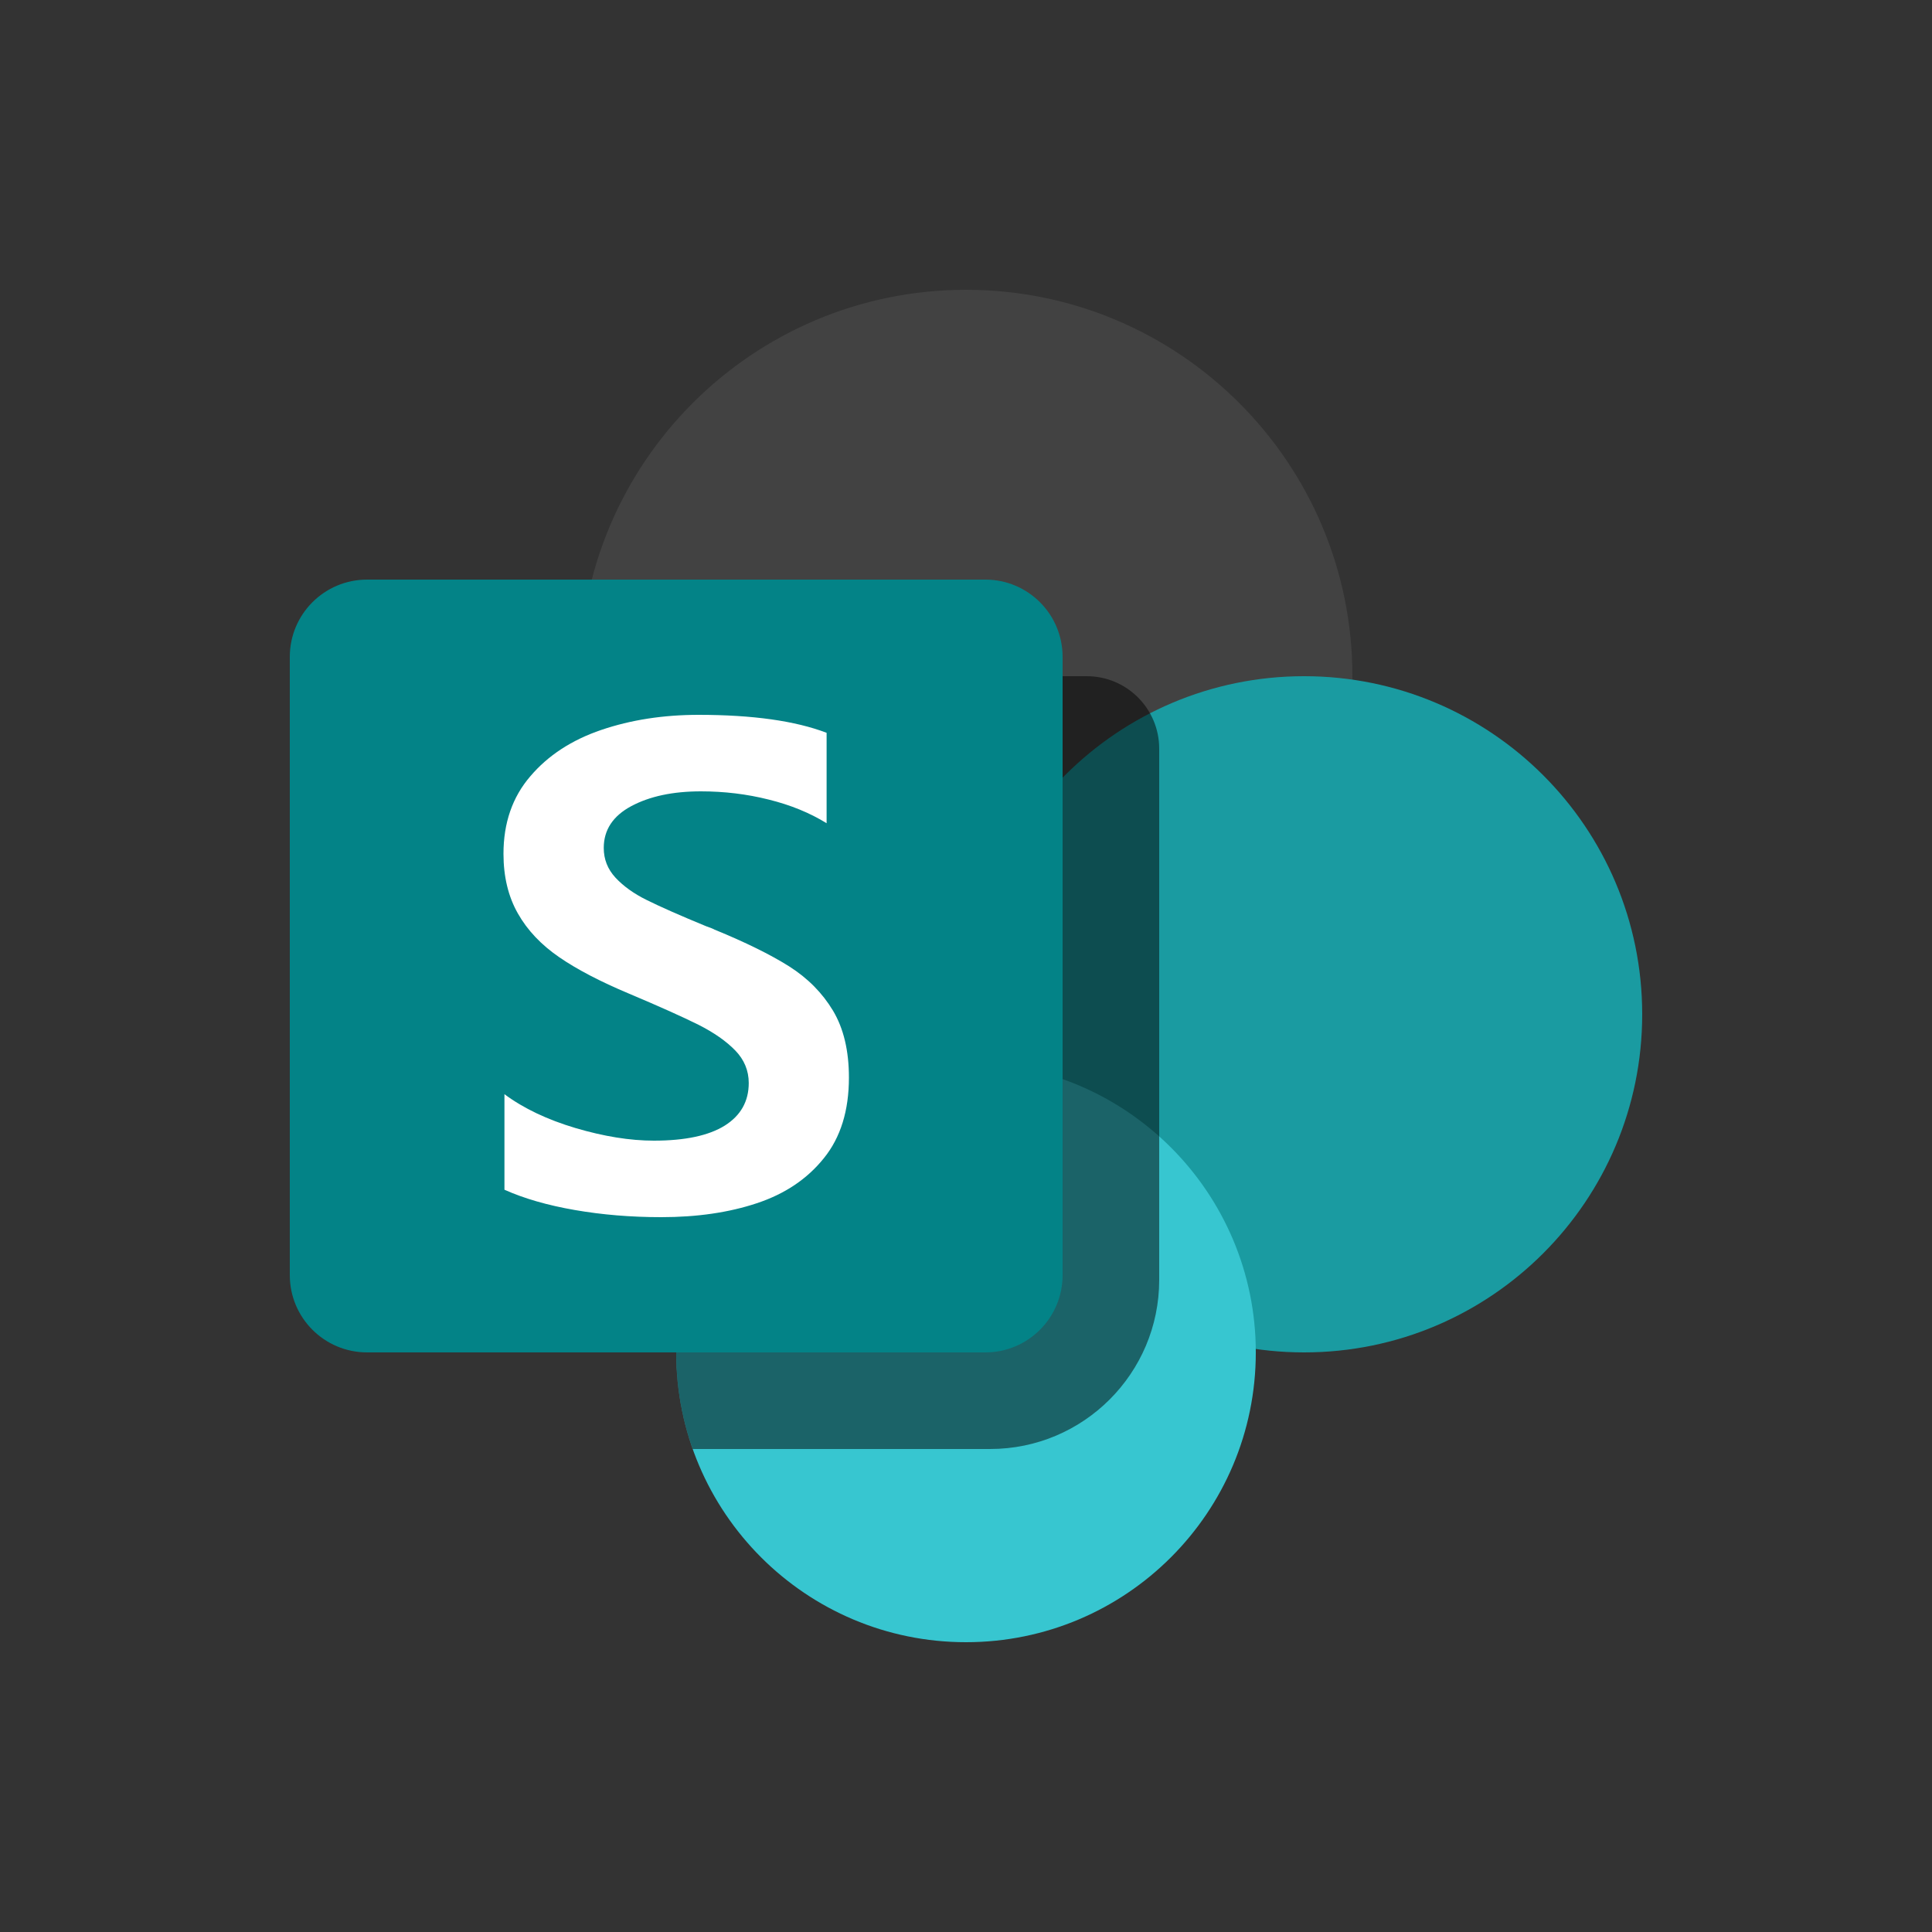 <?xml version="1.0" encoding="UTF-8"?>
<svg width="20" height="20" viewBox="0 0 20 20" fill="none" x="3270" y="960"
    xmlns="http://www.w3.org/2000/svg">
    <rect x="0" y="0" width="20" height="20" fill="#333333" stroke="none"/>
    <path
        d="M10 11C12.209 11 14 9.209 14 7C14 4.791 12.209 3 10 3C7.791 3 6 4.791 6 7C6 9.209 7.791 11 10 11Z"
        fill="#424242" />
    <path
        d="M13.5 14C15.433 14 17 12.433 17 10.5C17 8.567 15.433 7 13.5 7C11.567 7 10 8.567 10 10.5C10 12.433 11.567 14 13.5 14Z"
        fill="#1A9BA1" />
    <path
        d="M10 17C11.657 17 13 15.657 13 14C13 12.343 11.657 11 10 11C8.343 11 7 12.343 7 14C7 15.657 8.343 17 10 17Z"
        fill="#37C6D0" />
    <path opacity="0.5" fill-rule="evenodd" clip-rule="evenodd"
        d="M7.171 15H10.25C11.216 15 12 14.216 12 13.25V7.75C12 7.336 11.664 7 11.25 7H6.75C6.414 7 6.13 7.221 6.034 7.525C6.291 9.486 7.969 11 10 11C8.343 11 7 12.343 7 14C7 14.351 7.06 14.687 7.171 15ZM10 11L10.035 11L10.036 11L10 11Z"
        fill="black" />
    <path
        d="M10.2 6H3.8C3.358 6 3 6.358 3 6.8V13.2C3 13.642 3.358 14 3.8 14H10.2C10.642 14 11 13.642 11 13.2V6.8C11 6.358 10.642 6 10.2 6Z"
        fill="#038387" />
    <path
        d="M5.789 9.909C5.603 9.781 5.46 9.631 5.361 9.456C5.262 9.282 5.212 9.076 5.212 8.838C5.212 8.52 5.304 8.252 5.489 8.037C5.673 7.82 5.919 7.66 6.225 7.556C6.531 7.452 6.867 7.4 7.231 7.4C7.79 7.4 8.232 7.462 8.557 7.586V8.522C8.384 8.415 8.184 8.333 7.957 8.277C7.731 8.22 7.497 8.192 7.256 8.192C6.966 8.192 6.726 8.243 6.535 8.345C6.345 8.447 6.25 8.591 6.25 8.778C6.25 8.895 6.29 8.997 6.371 9.085C6.452 9.172 6.56 9.251 6.697 9.318C6.834 9.386 7.037 9.476 7.309 9.588C7.355 9.604 7.385 9.616 7.396 9.623C7.716 9.754 7.974 9.881 8.168 10.003C8.362 10.126 8.513 10.279 8.623 10.462C8.733 10.646 8.788 10.877 8.788 11.155C8.788 11.497 8.702 11.775 8.529 11.989C8.356 12.205 8.124 12.36 7.834 12.456C7.545 12.552 7.215 12.6 6.846 12.6C6.53 12.6 6.232 12.575 5.95 12.526C5.668 12.477 5.425 12.407 5.222 12.316V11.327C5.421 11.475 5.667 11.591 5.959 11.678C6.251 11.764 6.521 11.808 6.769 11.808C7.094 11.808 7.338 11.755 7.503 11.652C7.668 11.548 7.751 11.401 7.751 11.211C7.751 11.083 7.704 10.97 7.612 10.875C7.519 10.779 7.392 10.69 7.23 10.608C7.067 10.527 6.827 10.419 6.509 10.285C6.214 10.161 5.974 10.036 5.789 9.909Z"
        fill="white" />
</svg>